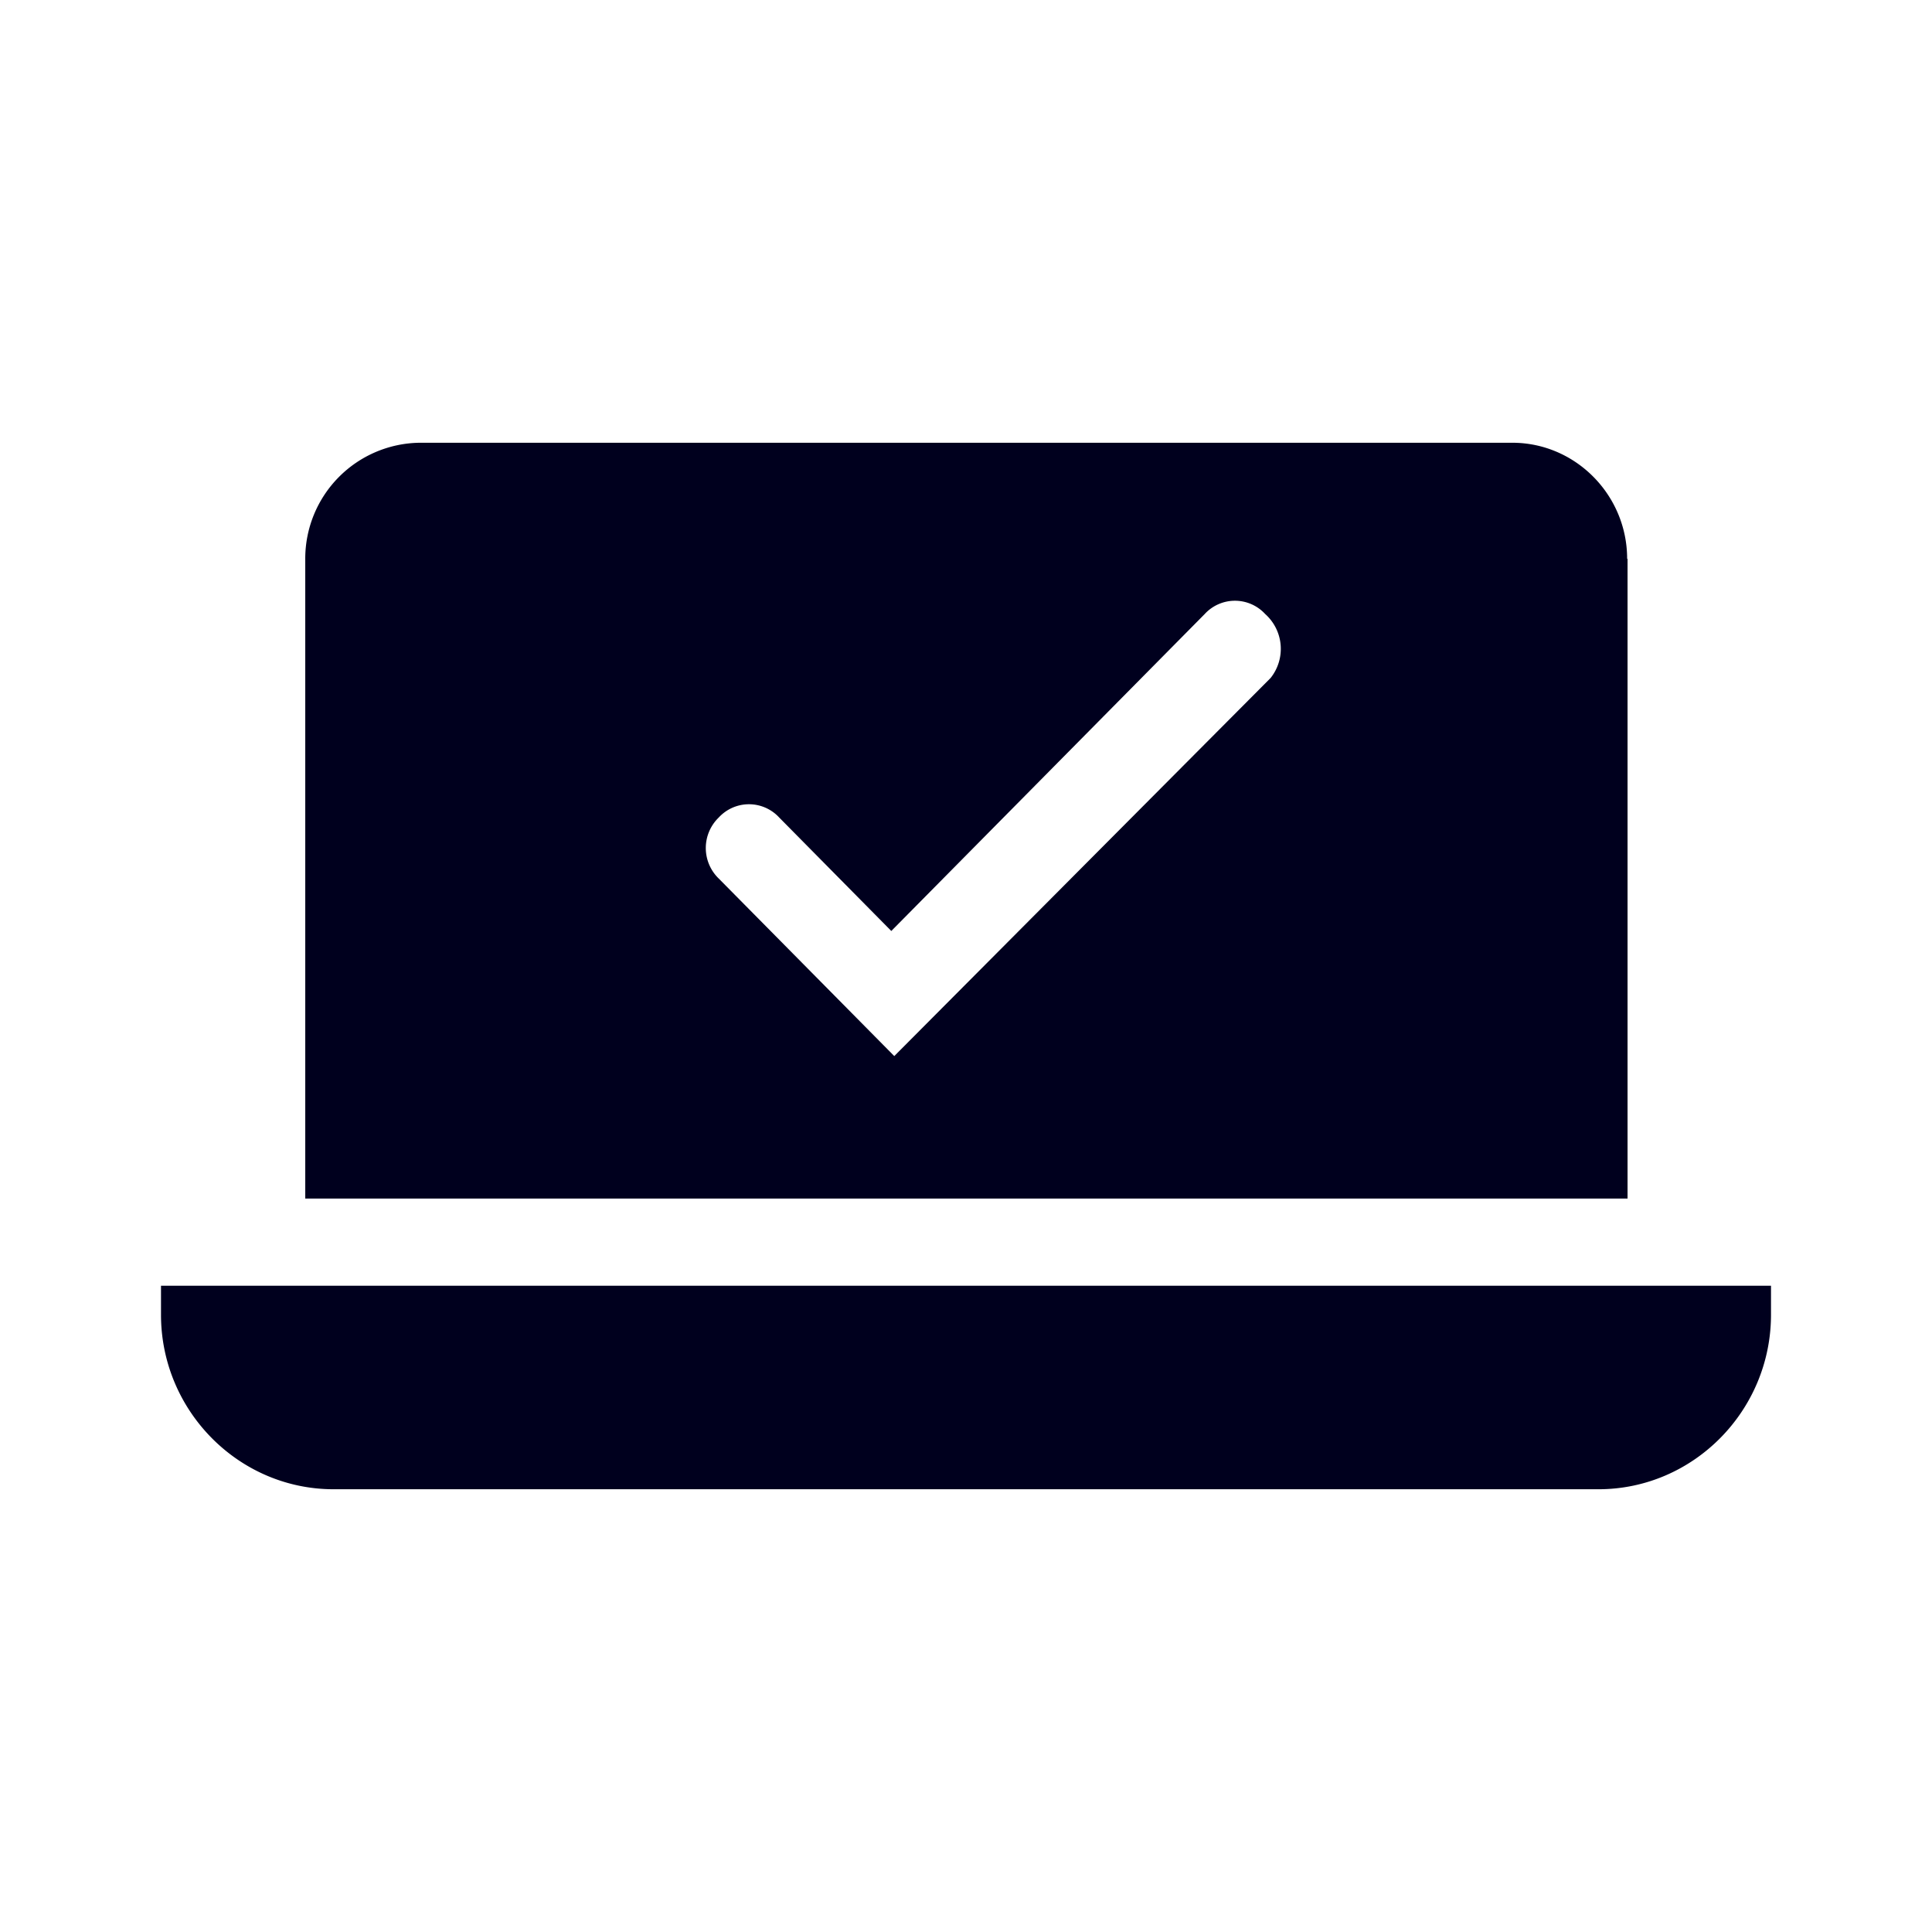 <svg xmlns="http://www.w3.org/2000/svg" width="24" height="24" fill="none"><path fill="#00001E" d="M20.213 6.942c0-.795-.644-1.442-1.426-1.442H5.217a1.44 1.44 0 0 0-1.425 1.442v7.947h16.426V6.942zM2 15.972v.36c0 1.192.964 2.168 2.144 2.168h15.713c1.179 0 2.143-.976 2.143-2.168v-.36zm9.109-2.853-2.18-2.205a.527.527 0 0 1 0-.759.51.51 0 0 1 .75 0l1.393 1.41 3.894-3.938a.51.51 0 0 1 .75 0 .58.58 0 0 1 .068.795z"/></svg>